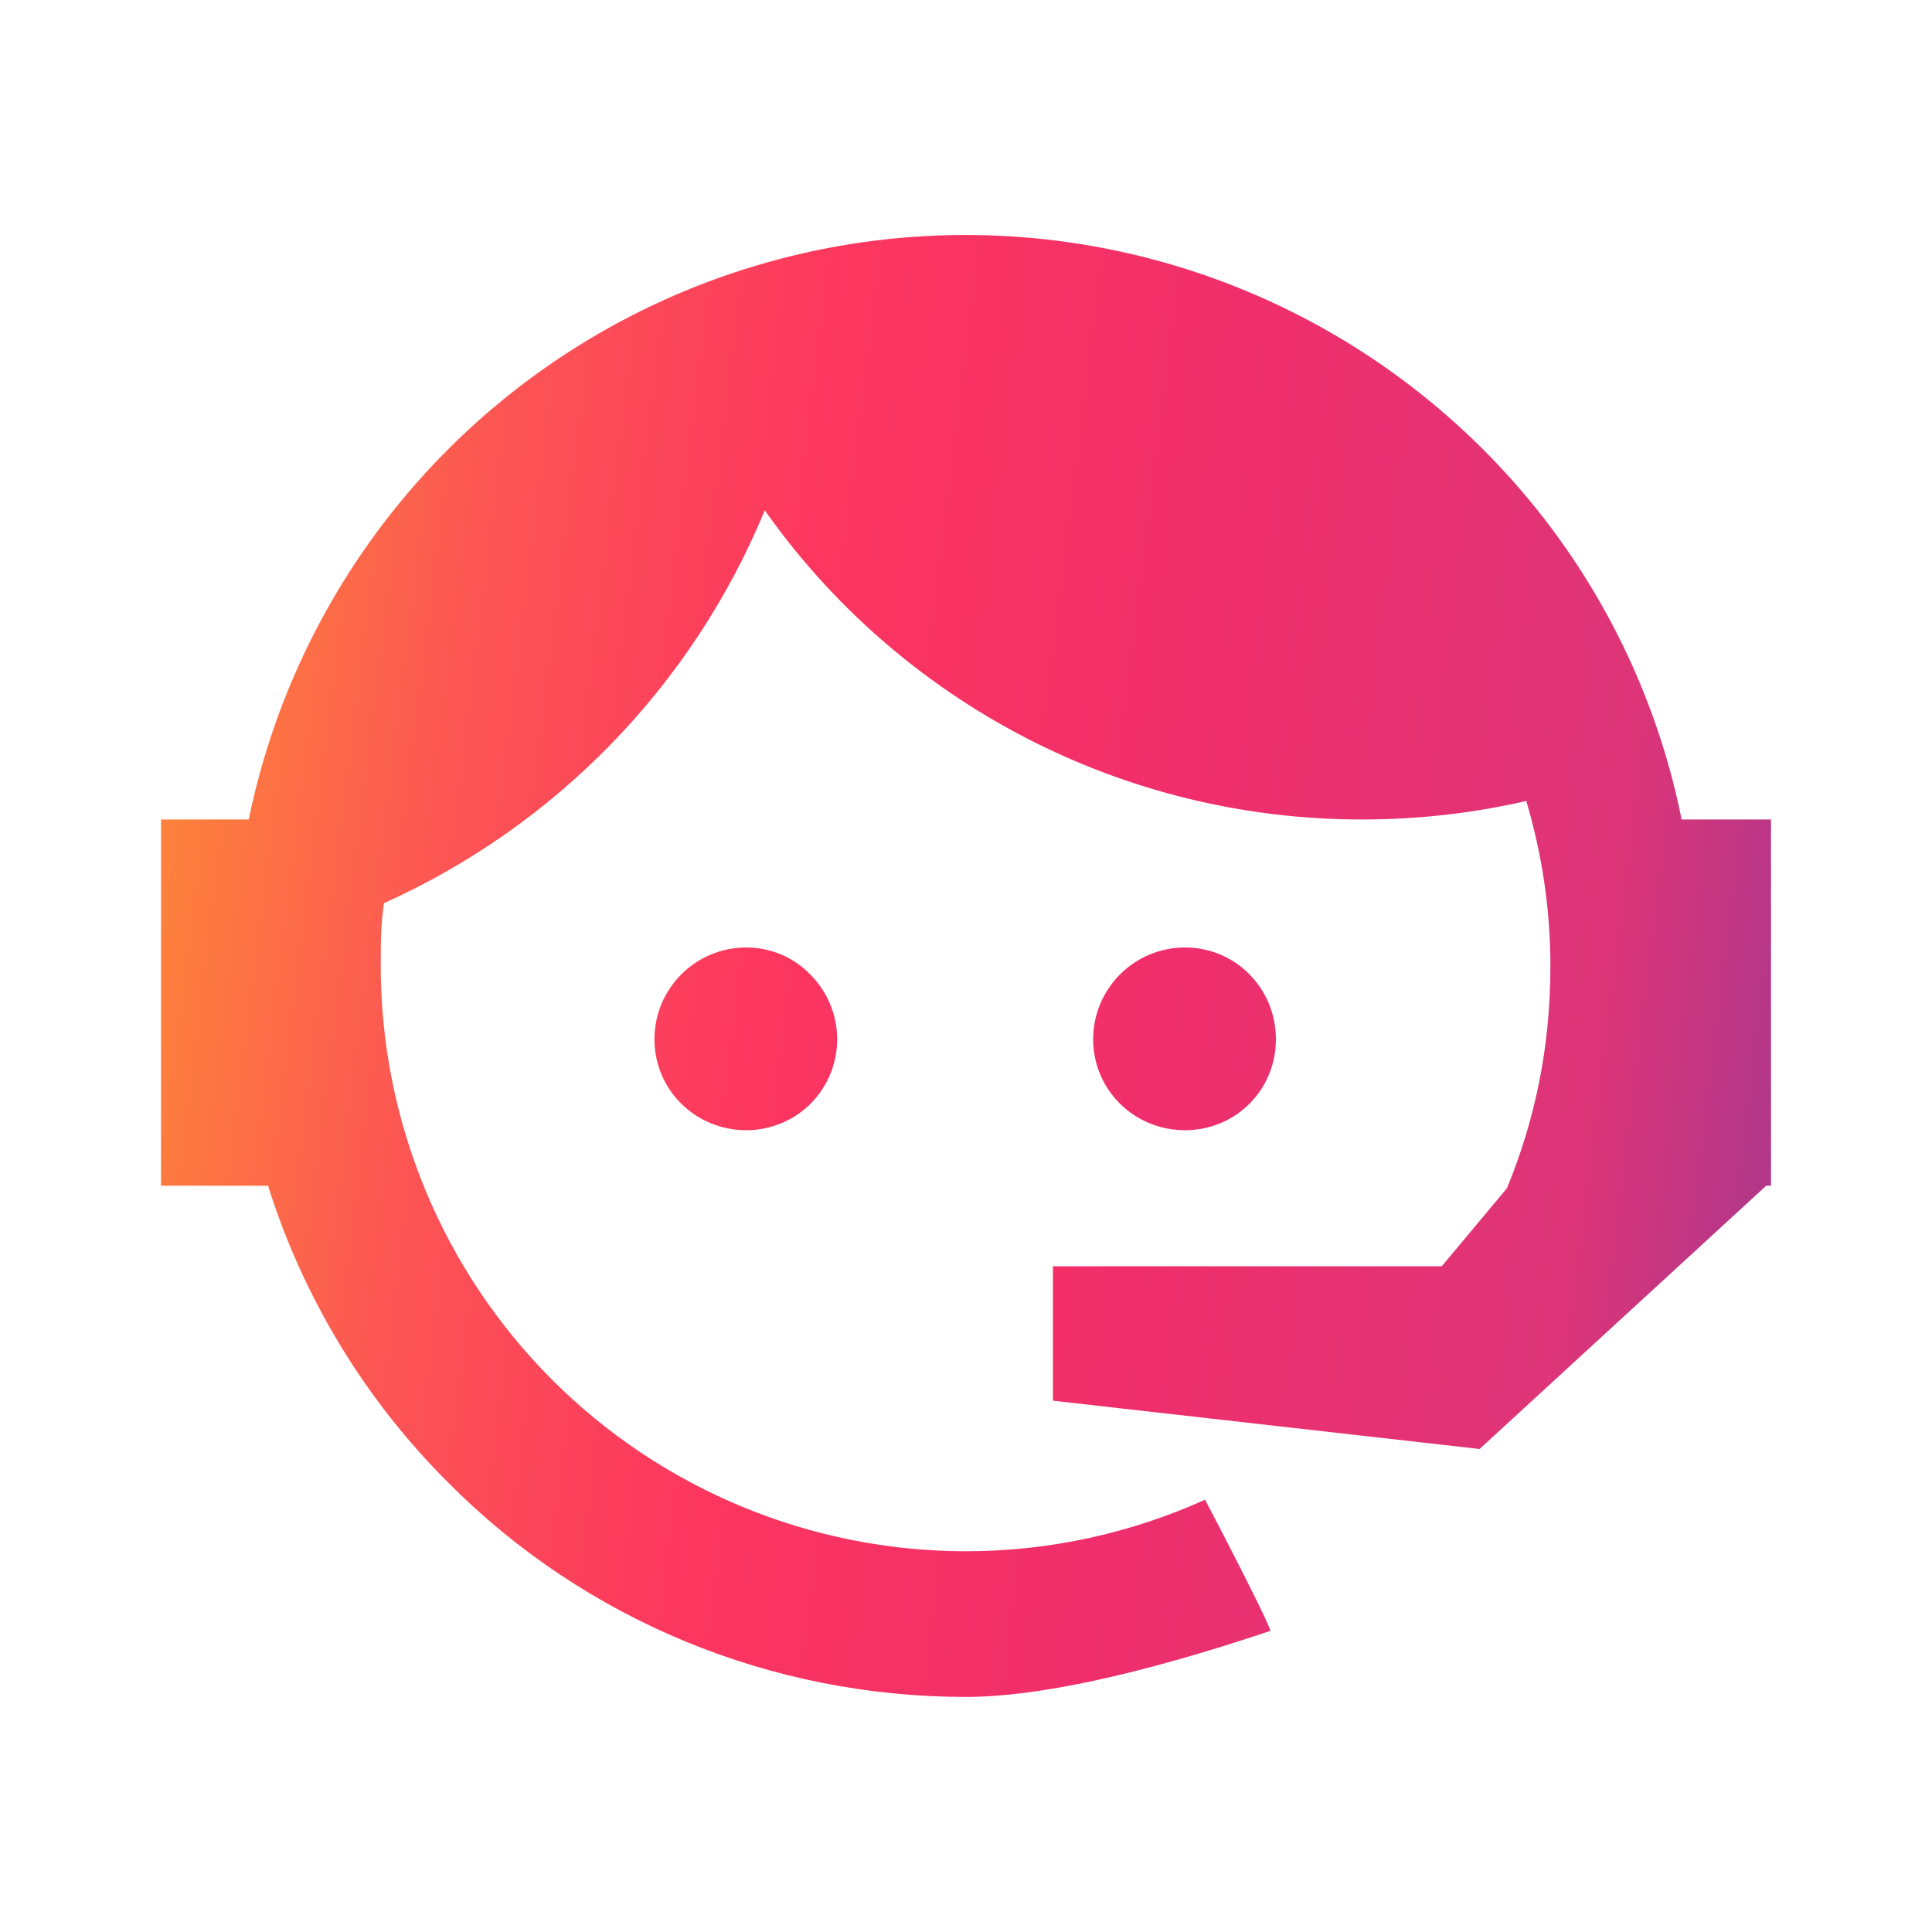 <svg width="39" height="39" viewBox="0 0 39 39" fill="none" xmlns="http://www.w3.org/2000/svg">
<path d="M30.42 23.985C30.989 22.604 31.297 21.125 31.297 19.5C31.297 18.33 31.119 17.209 30.81 16.169C29.754 16.412 28.649 16.542 27.495 16.542C25.132 16.545 22.803 15.979 20.705 14.893C18.607 13.807 16.8 12.233 15.438 10.302C13.98 13.829 11.231 16.666 7.751 18.232C7.686 18.639 7.686 19.077 7.686 19.5C7.686 21.051 7.992 22.587 8.586 24.021C9.179 25.454 10.049 26.756 11.146 27.854C13.362 30.069 16.367 31.314 19.5 31.314C21.206 31.314 22.848 30.94 24.326 30.274C25.253 32.045 25.675 32.922 25.642 32.922C22.977 33.816 20.914 34.255 19.5 34.255C15.568 34.255 11.814 32.711 9.051 29.932C7.371 28.257 6.122 26.2 5.411 23.936H3.25V16.542H5.021C5.558 13.93 6.792 11.512 8.592 9.544C10.392 7.577 12.691 6.133 15.245 5.367C17.799 4.6 20.513 4.54 23.099 5.191C25.685 5.843 28.046 7.182 29.933 9.067C31.98 11.107 33.377 13.709 33.946 16.542H35.75V23.936H35.653L29.867 29.25L21.255 28.275V25.561H29.104L30.42 23.985ZM15.064 19.126C15.551 19.126 16.023 19.321 16.364 19.679C16.707 20.024 16.899 20.492 16.899 20.979C16.899 21.466 16.707 21.933 16.364 22.279C16.023 22.62 15.551 22.815 15.064 22.815C14.04 22.815 13.211 22.002 13.211 20.979C13.211 19.955 14.04 19.126 15.064 19.126ZM23.92 19.126C24.944 19.126 25.756 19.955 25.756 20.979C25.756 22.002 24.944 22.815 23.92 22.815C22.896 22.815 22.067 22.002 22.067 20.979C22.067 20.487 22.263 20.016 22.61 19.669C22.957 19.321 23.429 19.126 23.92 19.126Z" fill="url(#paint0_linear_280_911)"/>
<defs>
<linearGradient id="paint0_linear_280_911" x1="-0.298" y1="-3.952" x2="42.61" y2="1.401" gradientUnits="userSpaceOnUse">
<stop stop-color="#FFBC21"/>
<stop offset="0.134" stop-color="#FD843A"/>
<stop offset="0.274" stop-color="#FC5554"/>
<stop offset="0.43" stop-color="#FC365F"/>
<stop offset="0.613" stop-color="#F02E6B"/>
<stop offset="0.818" stop-color="#DD3578"/>
<stop offset="1" stop-color="#81399D"/>
</linearGradient>
</defs>
</svg>
